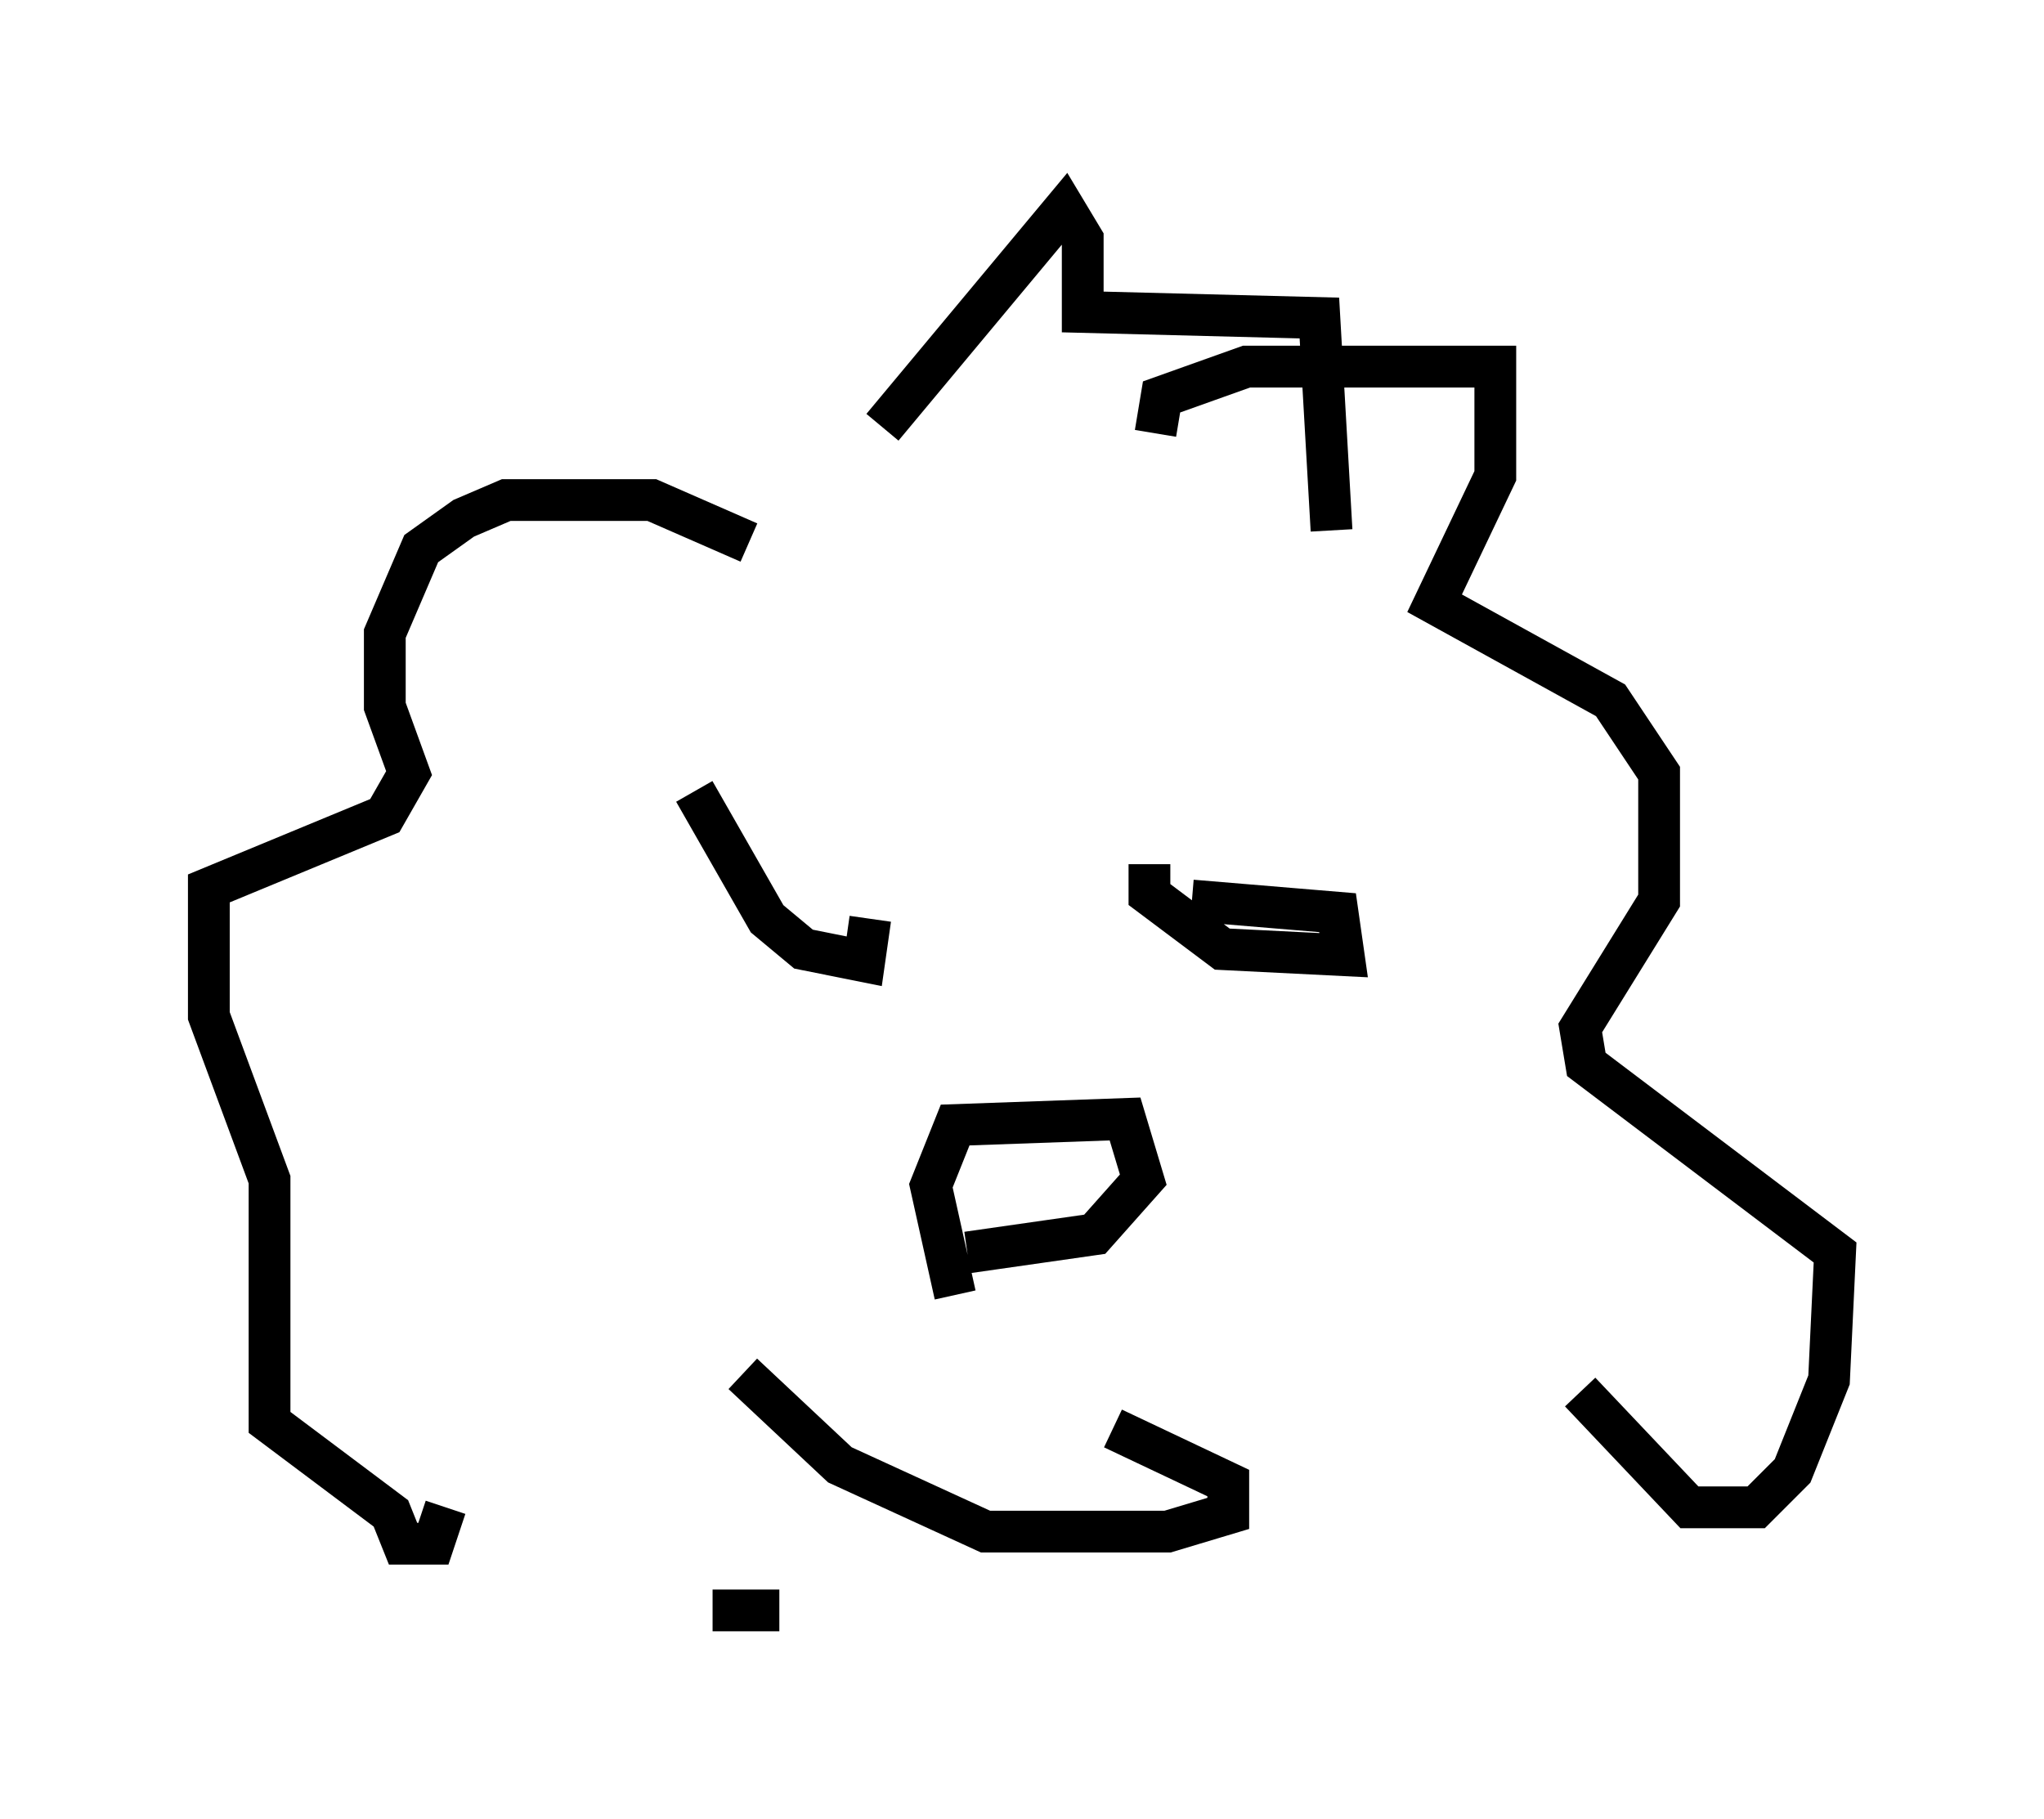 <?xml version="1.0" encoding="utf-8" ?>
<svg baseProfile="full" height="43.553" version="1.1" width="48.927" xmlns="http://www.w3.org/2000/svg" xmlns:ev="http://www.w3.org/2001/xml-events" xmlns:xlink="http://www.w3.org/1999/xlink"><defs /><rect fill="white" height="43.553" width="48.927" x="0" y="0" /><path d="M19.089, 14.441 m-1.162, -1.453 l-2.324, -1.017 -3.486, 0.0 l-1.017, 0.436 -1.017, 0.726 l-0.872, 2.034 0.0, 1.743 l0.581, 1.598 -0.581, 1.017 l-4.212, 1.743 0.0, 3.05 l1.453, 3.922 0.0, 5.81 l2.905, 2.179 0.291, 0.726 l0.726, 0.0 0.291, -0.872 m16.994, -25.709 l0.145, -0.872 2.034, -0.726 l5.955, 0.0 0.0, 2.615 l-1.453, 3.05 4.212, 2.324 l1.162, 1.743 0.0, 3.05 l-1.888, 3.05 0.145, 0.872 l5.955, 4.503 -0.145, 3.05 l-0.872, 2.179 -0.872, 0.872 l-1.598, 0.0 -2.615, -2.76 m-14.961, -2.324 l-0.581, -2.615 0.581, -1.453 l4.067, -0.145 0.436, 1.453 l-1.162, 1.307 -3.05, 0.436 m-5.374, 2.905 l2.324, 2.179 3.486, 1.598 l4.358, 0.0 1.453, -0.436 l0.0, -0.726 -2.76, -1.307 m-10.022, -15.251 l1.743, 3.05 0.872, 0.726 l1.453, 0.291 0.145, -1.017 m6.682, -1.307 l0.0, 0.726 1.743, 1.307 l2.905, 0.145 -0.145, -1.017 l-3.486, -0.291 m-7.408, -11.33 l4.358, -5.229 0.436, 0.726 l0.0, 1.743 5.665, 0.145 l0.291, 5.084 m-14.816, 25.855 l1.598, 0.0 " fill="none" stroke="black" stroke-width="1" /></svg>